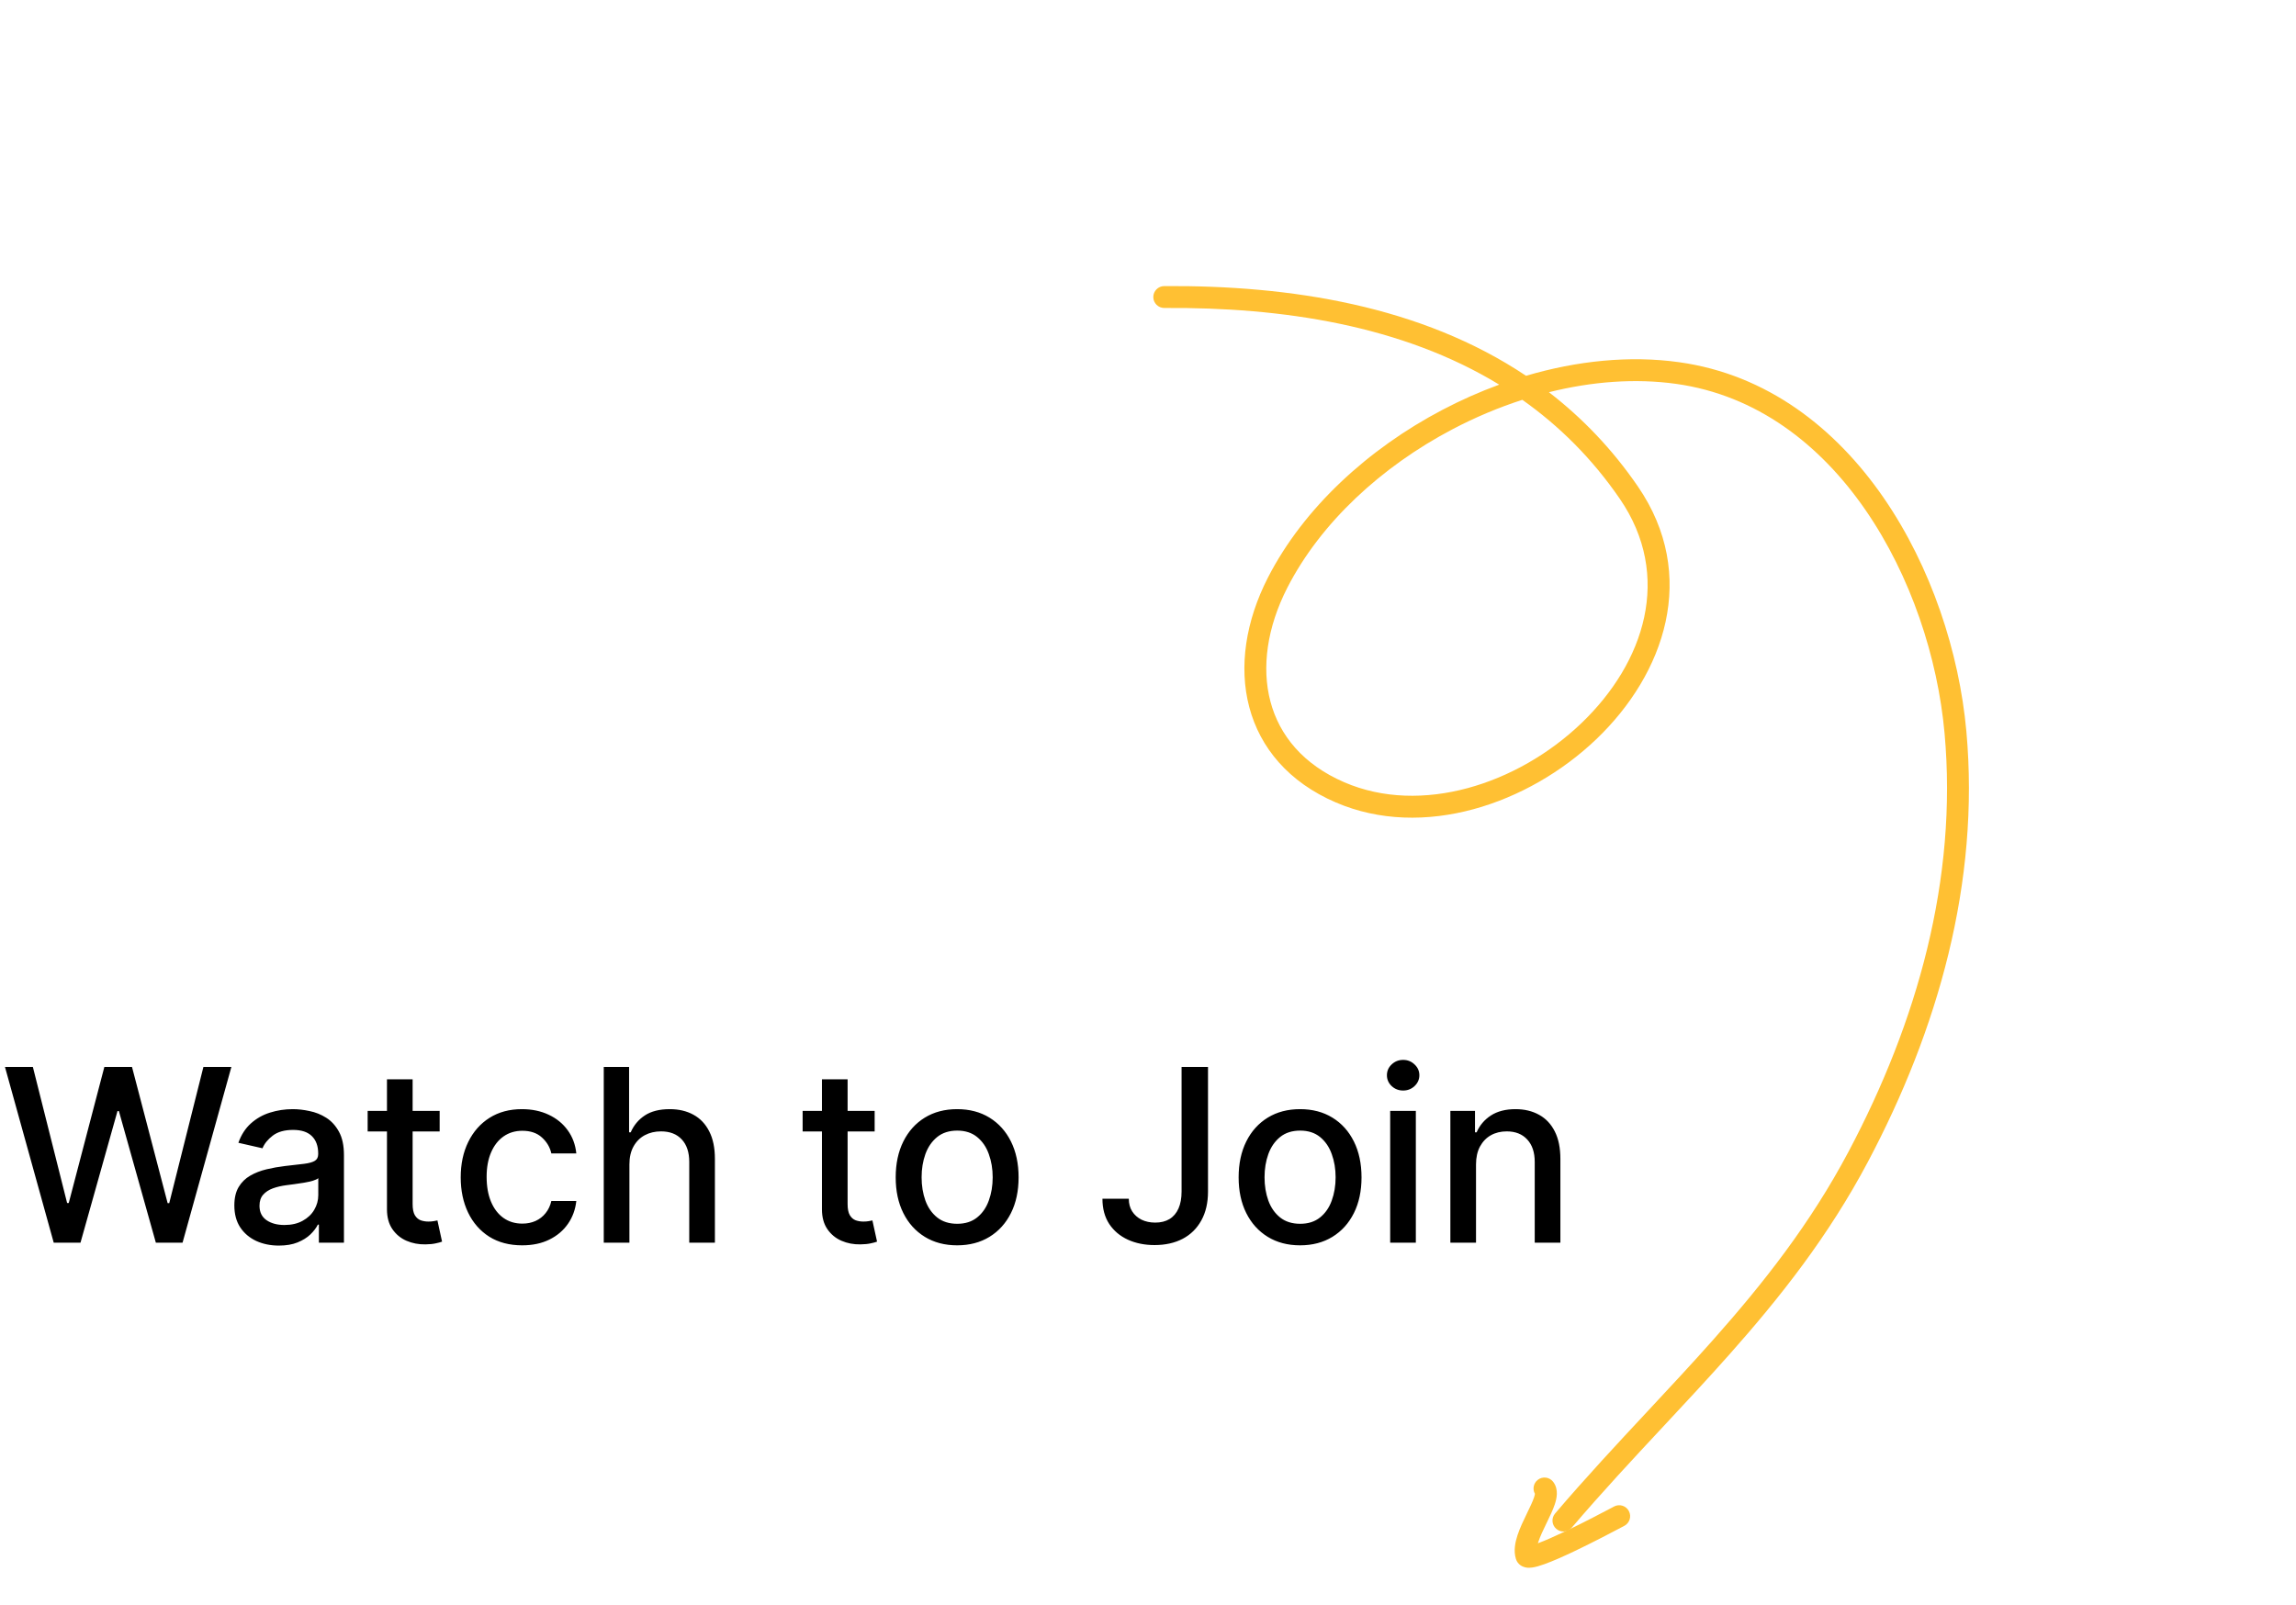 <svg width="133" height="93" viewBox="0 0 133 93" fill="none" xmlns="http://www.w3.org/2000/svg">
<path fill-rule="evenodd" clip-rule="evenodd" d="M90.153 88.584C89.886 88.357 89.855 87.957 90.082 87.691C91.846 85.621 93.673 83.662 95.464 81.742C96.748 80.364 98.014 79.007 99.225 77.643C102.158 74.34 104.872 70.894 107.084 66.719C111.045 59.247 113.408 50.941 112.642 42.481C112.248 38.118 110.694 33.363 108.059 29.545C105.426 25.731 101.745 22.892 97.091 22.241C94.731 21.911 92.212 22.103 89.724 22.725C91.64 24.202 93.378 26.001 94.874 28.18C98.418 33.343 96.422 39.05 92.471 42.827C88.535 46.59 82.438 48.67 77.377 46.492C74.654 45.32 72.992 43.335 72.366 40.97C71.746 38.623 72.163 35.973 73.447 33.466C75.515 29.431 79.251 26.008 83.551 23.748C84.616 23.188 85.72 22.698 86.845 22.286C81.224 18.858 74.308 17.793 67.446 17.844C67.096 17.846 66.81 17.565 66.807 17.215C66.805 16.865 67.087 16.579 67.436 16.576C74.751 16.523 82.333 17.715 88.399 21.773C91.349 20.902 94.398 20.585 97.267 20.986C102.363 21.698 106.326 24.804 109.102 28.825C111.874 32.841 113.492 37.81 113.905 42.367C114.698 51.137 112.245 59.69 108.204 67.313C105.925 71.613 103.138 75.145 100.173 78.484C98.91 79.906 97.632 81.276 96.348 82.652C94.585 84.542 92.81 86.444 91.046 88.513C90.819 88.779 90.419 88.811 90.153 88.584ZM88.184 23.166C86.804 23.611 85.445 24.184 84.141 24.87C80.02 27.035 76.5 30.288 74.575 34.044C73.4 36.339 73.068 38.666 73.592 40.646C74.111 42.607 75.487 44.298 77.878 45.328C82.322 47.241 87.892 45.45 91.595 41.911C95.282 38.387 96.894 33.363 93.829 28.898C92.22 26.555 90.311 24.669 88.184 23.166Z" fill="#FFC033"/>
<path fill-rule="evenodd" clip-rule="evenodd" d="M94.356 87.552C94.519 87.862 94.4 88.245 94.09 88.408C94.058 88.425 94.011 88.449 93.953 88.48C93.506 88.717 92.344 89.331 91.223 89.866C90.592 90.167 89.955 90.452 89.456 90.63C89.213 90.717 88.967 90.793 88.757 90.822C88.659 90.836 88.511 90.849 88.358 90.814C88.192 90.777 87.912 90.652 87.811 90.32C87.666 89.847 87.774 89.345 87.905 88.947C88.042 88.532 88.249 88.101 88.43 87.73L88.444 87.699C88.629 87.319 88.779 87.011 88.862 86.759C88.895 86.659 88.909 86.593 88.914 86.552C88.764 86.285 88.826 85.941 89.075 85.745C89.35 85.528 89.748 85.575 89.965 85.85C90.149 86.084 90.19 86.351 90.183 86.563C90.177 86.772 90.125 86.978 90.065 87.158C89.954 87.492 89.771 87.87 89.604 88.214C89.592 88.237 89.581 88.26 89.57 88.283C89.383 88.667 89.215 89.022 89.109 89.343C89.101 89.369 89.093 89.393 89.086 89.417C89.515 89.259 90.081 89.006 90.677 88.722C91.772 88.2 92.906 87.6 93.358 87.361C93.418 87.329 93.467 87.303 93.501 87.285C93.811 87.123 94.194 87.242 94.356 87.552ZM88.56 89.569C88.56 89.569 88.562 89.569 88.564 89.569C88.561 89.569 88.56 89.569 88.56 89.569Z" fill="#FFC033"/>
<path d="M3.112 72L0.288 61.818H1.904L3.888 69.703H3.982L6.045 61.818H7.646L9.71 69.708H9.804L11.783 61.818H13.403L10.575 72H9.028L6.886 64.374H6.806L4.663 72H3.112ZM16.155 72.169C15.671 72.169 15.234 72.079 14.843 71.901C14.452 71.718 14.142 71.455 13.913 71.11C13.688 70.765 13.575 70.343 13.575 69.842C13.575 69.412 13.658 69.057 13.823 68.778C13.989 68.5 14.213 68.28 14.495 68.117C14.776 67.955 15.091 67.832 15.439 67.749C15.787 67.666 16.142 67.603 16.503 67.56C16.961 67.507 17.332 67.464 17.617 67.431C17.902 67.395 18.109 67.337 18.238 67.257C18.367 67.178 18.432 67.048 18.432 66.869V66.835C18.432 66.4 18.309 66.064 18.064 65.825C17.822 65.587 17.461 65.467 16.98 65.467C16.48 65.467 16.086 65.578 15.797 65.8C15.512 66.019 15.315 66.263 15.206 66.531L13.809 66.213C13.974 65.749 14.216 65.374 14.534 65.09C14.856 64.801 15.226 64.592 15.643 64.463C16.061 64.331 16.5 64.264 16.961 64.264C17.265 64.264 17.589 64.301 17.93 64.374C18.275 64.443 18.596 64.572 18.895 64.761C19.196 64.95 19.443 65.22 19.635 65.572C19.828 65.92 19.924 66.372 19.924 66.929V72H18.472V70.956H18.412C18.316 71.148 18.172 71.337 17.98 71.523C17.788 71.708 17.541 71.862 17.239 71.985C16.937 72.108 16.576 72.169 16.155 72.169ZM16.478 70.976C16.889 70.976 17.241 70.895 17.532 70.732C17.827 70.57 18.051 70.358 18.203 70.096C18.359 69.831 18.437 69.547 18.437 69.246V68.261C18.384 68.314 18.281 68.364 18.129 68.41C17.98 68.454 17.809 68.492 17.617 68.525C17.425 68.555 17.237 68.583 17.055 68.609C16.873 68.633 16.72 68.653 16.598 68.669C16.309 68.706 16.046 68.767 15.807 68.853C15.572 68.939 15.383 69.063 15.24 69.226C15.101 69.385 15.032 69.597 15.032 69.862C15.032 70.23 15.168 70.508 15.439 70.697C15.711 70.883 16.057 70.976 16.478 70.976ZM25.468 64.364V65.557H21.297V64.364H25.468ZM22.416 62.534H23.902V69.758C23.902 70.046 23.945 70.263 24.031 70.409C24.118 70.552 24.229 70.649 24.364 70.702C24.504 70.752 24.654 70.777 24.817 70.777C24.936 70.777 25.041 70.769 25.13 70.752C25.22 70.736 25.289 70.722 25.339 70.712L25.607 71.94C25.521 71.974 25.399 72.007 25.239 72.04C25.08 72.076 24.882 72.096 24.643 72.099C24.252 72.106 23.887 72.037 23.549 71.891C23.211 71.745 22.938 71.519 22.729 71.215C22.52 70.91 22.416 70.527 22.416 70.066V62.534ZM30.247 72.154C29.508 72.154 28.872 71.987 28.338 71.652C27.808 71.314 27.4 70.848 27.115 70.255C26.83 69.662 26.688 68.982 26.688 68.217C26.688 67.441 26.833 66.757 27.125 66.163C27.417 65.567 27.828 65.101 28.358 64.766C28.888 64.432 29.513 64.264 30.232 64.264C30.812 64.264 31.329 64.372 31.783 64.587C32.237 64.799 32.604 65.098 32.882 65.482C33.164 65.867 33.331 66.316 33.384 66.829H31.938C31.858 66.472 31.676 66.163 31.391 65.905C31.109 65.646 30.731 65.517 30.257 65.517C29.843 65.517 29.48 65.626 29.168 65.845C28.86 66.061 28.62 66.369 28.447 66.77C28.275 67.168 28.189 67.638 28.189 68.182C28.189 68.739 28.273 69.219 28.442 69.624C28.611 70.028 28.85 70.341 29.158 70.563C29.47 70.785 29.836 70.896 30.257 70.896C30.539 70.896 30.794 70.845 31.023 70.742C31.255 70.636 31.449 70.485 31.604 70.29C31.764 70.094 31.875 69.859 31.938 69.584H33.384C33.331 70.078 33.17 70.519 32.902 70.906C32.633 71.294 32.274 71.599 31.823 71.821C31.376 72.043 30.85 72.154 30.247 72.154ZM36.46 67.466V72H34.974V61.818H36.441V65.606H36.535C36.714 65.195 36.987 64.869 37.355 64.627C37.723 64.385 38.204 64.264 38.797 64.264C39.321 64.264 39.778 64.372 40.169 64.587C40.564 64.803 40.868 65.124 41.084 65.552C41.303 65.976 41.412 66.506 41.412 67.143V72H39.926V67.322C39.926 66.762 39.781 66.327 39.493 66.019C39.205 65.708 38.804 65.552 38.29 65.552C37.939 65.552 37.624 65.626 37.345 65.776C37.07 65.925 36.853 66.144 36.694 66.432C36.538 66.717 36.46 67.062 36.46 67.466ZM50.666 64.364V65.557H46.494V64.364H50.666ZM47.613 62.534H49.099V69.758C49.099 70.046 49.142 70.263 49.229 70.409C49.315 70.552 49.426 70.649 49.562 70.702C49.701 70.752 49.852 70.777 50.014 70.777C50.133 70.777 50.238 70.769 50.327 70.752C50.417 70.736 50.486 70.722 50.536 70.712L50.805 71.94C50.718 71.974 50.596 72.007 50.437 72.04C50.278 72.076 50.079 72.096 49.84 72.099C49.449 72.106 49.084 72.037 48.746 71.891C48.408 71.745 48.135 71.519 47.926 71.215C47.717 70.91 47.613 70.527 47.613 70.066V62.534ZM55.444 72.154C54.728 72.154 54.104 71.99 53.57 71.662C53.036 71.334 52.622 70.875 52.327 70.285C52.032 69.695 51.885 69.005 51.885 68.217C51.885 67.424 52.032 66.732 52.327 66.138C52.622 65.545 53.036 65.085 53.57 64.756C54.104 64.428 54.728 64.264 55.444 64.264C56.16 64.264 56.785 64.428 57.319 64.756C57.852 65.085 58.267 65.545 58.562 66.138C58.857 66.732 59.004 67.424 59.004 68.217C59.004 69.005 58.857 69.695 58.562 70.285C58.267 70.875 57.852 71.334 57.319 71.662C56.785 71.99 56.16 72.154 55.444 72.154ZM55.449 70.906C55.913 70.906 56.298 70.784 56.603 70.538C56.908 70.293 57.133 69.967 57.279 69.559C57.428 69.151 57.503 68.702 57.503 68.212C57.503 67.724 57.428 67.277 57.279 66.869C57.133 66.458 56.908 66.129 56.603 65.88C56.298 65.631 55.913 65.507 55.449 65.507C54.982 65.507 54.594 65.631 54.286 65.88C53.981 66.129 53.754 66.458 53.605 66.869C53.459 67.277 53.386 67.724 53.386 68.212C53.386 68.702 53.459 69.151 53.605 69.559C53.754 69.967 53.981 70.293 54.286 70.538C54.594 70.784 54.982 70.906 55.449 70.906ZM68.445 61.818H69.976V69.037C69.976 69.69 69.847 70.248 69.589 70.712C69.333 71.176 68.974 71.531 68.51 71.776C68.046 72.018 67.502 72.139 66.879 72.139C66.306 72.139 65.79 72.035 65.333 71.826C64.879 71.617 64.519 71.314 64.254 70.916C63.992 70.515 63.861 70.028 63.861 69.454H65.388C65.388 69.736 65.452 69.98 65.582 70.185C65.714 70.391 65.895 70.552 66.123 70.668C66.355 70.78 66.621 70.837 66.919 70.837C67.244 70.837 67.519 70.769 67.744 70.633C67.973 70.494 68.147 70.29 68.266 70.021C68.385 69.753 68.445 69.425 68.445 69.037V61.818ZM75.31 72.154C74.594 72.154 73.969 71.99 73.435 71.662C72.902 71.334 72.487 70.875 72.192 70.285C71.897 69.695 71.75 69.005 71.75 68.217C71.75 67.424 71.897 66.732 72.192 66.138C72.487 65.545 72.902 65.085 73.435 64.756C73.969 64.428 74.594 64.264 75.31 64.264C76.026 64.264 76.65 64.428 77.184 64.756C77.718 65.085 78.132 65.545 78.427 66.138C78.722 66.732 78.869 67.424 78.869 68.217C78.869 69.005 78.722 69.695 78.427 70.285C78.132 70.875 77.718 71.334 77.184 71.662C76.65 71.99 76.026 72.154 75.31 72.154ZM75.315 70.906C75.779 70.906 76.163 70.784 76.468 70.538C76.773 70.293 76.998 69.967 77.144 69.559C77.293 69.151 77.368 68.702 77.368 68.212C77.368 67.724 77.293 67.277 77.144 66.869C76.998 66.458 76.773 66.129 76.468 65.88C76.163 65.631 75.779 65.507 75.315 65.507C74.847 65.507 74.46 65.631 74.151 65.88C73.846 66.129 73.619 66.458 73.47 66.869C73.324 67.277 73.251 67.724 73.251 68.212C73.251 68.702 73.324 69.151 73.47 69.559C73.619 69.967 73.846 70.293 74.151 70.538C74.46 70.784 74.847 70.906 75.315 70.906ZM80.529 72V64.364H82.015V72H80.529ZM81.279 63.185C81.021 63.185 80.799 63.099 80.613 62.927C80.431 62.751 80.34 62.542 80.34 62.3C80.34 62.055 80.431 61.846 80.613 61.674C80.799 61.498 81.021 61.41 81.279 61.41C81.538 61.41 81.758 61.498 81.941 61.674C82.126 61.846 82.219 62.055 82.219 62.3C82.219 62.542 82.126 62.751 81.941 62.927C81.758 63.099 81.538 63.185 81.279 63.185ZM85.501 67.466V72H84.015V64.364H85.442V65.606H85.536C85.712 65.202 85.987 64.877 86.362 64.632C86.739 64.387 87.215 64.264 87.788 64.264C88.309 64.264 88.764 64.374 89.156 64.592C89.547 64.808 89.85 65.129 90.065 65.557C90.281 65.984 90.388 66.513 90.388 67.143V72H88.902V67.322C88.902 66.768 88.758 66.336 88.469 66.024C88.181 65.709 87.785 65.552 87.281 65.552C86.937 65.552 86.63 65.626 86.362 65.776C86.096 65.925 85.886 66.144 85.73 66.432C85.578 66.717 85.501 67.062 85.501 67.466Z" fill="black"/>
</svg>

